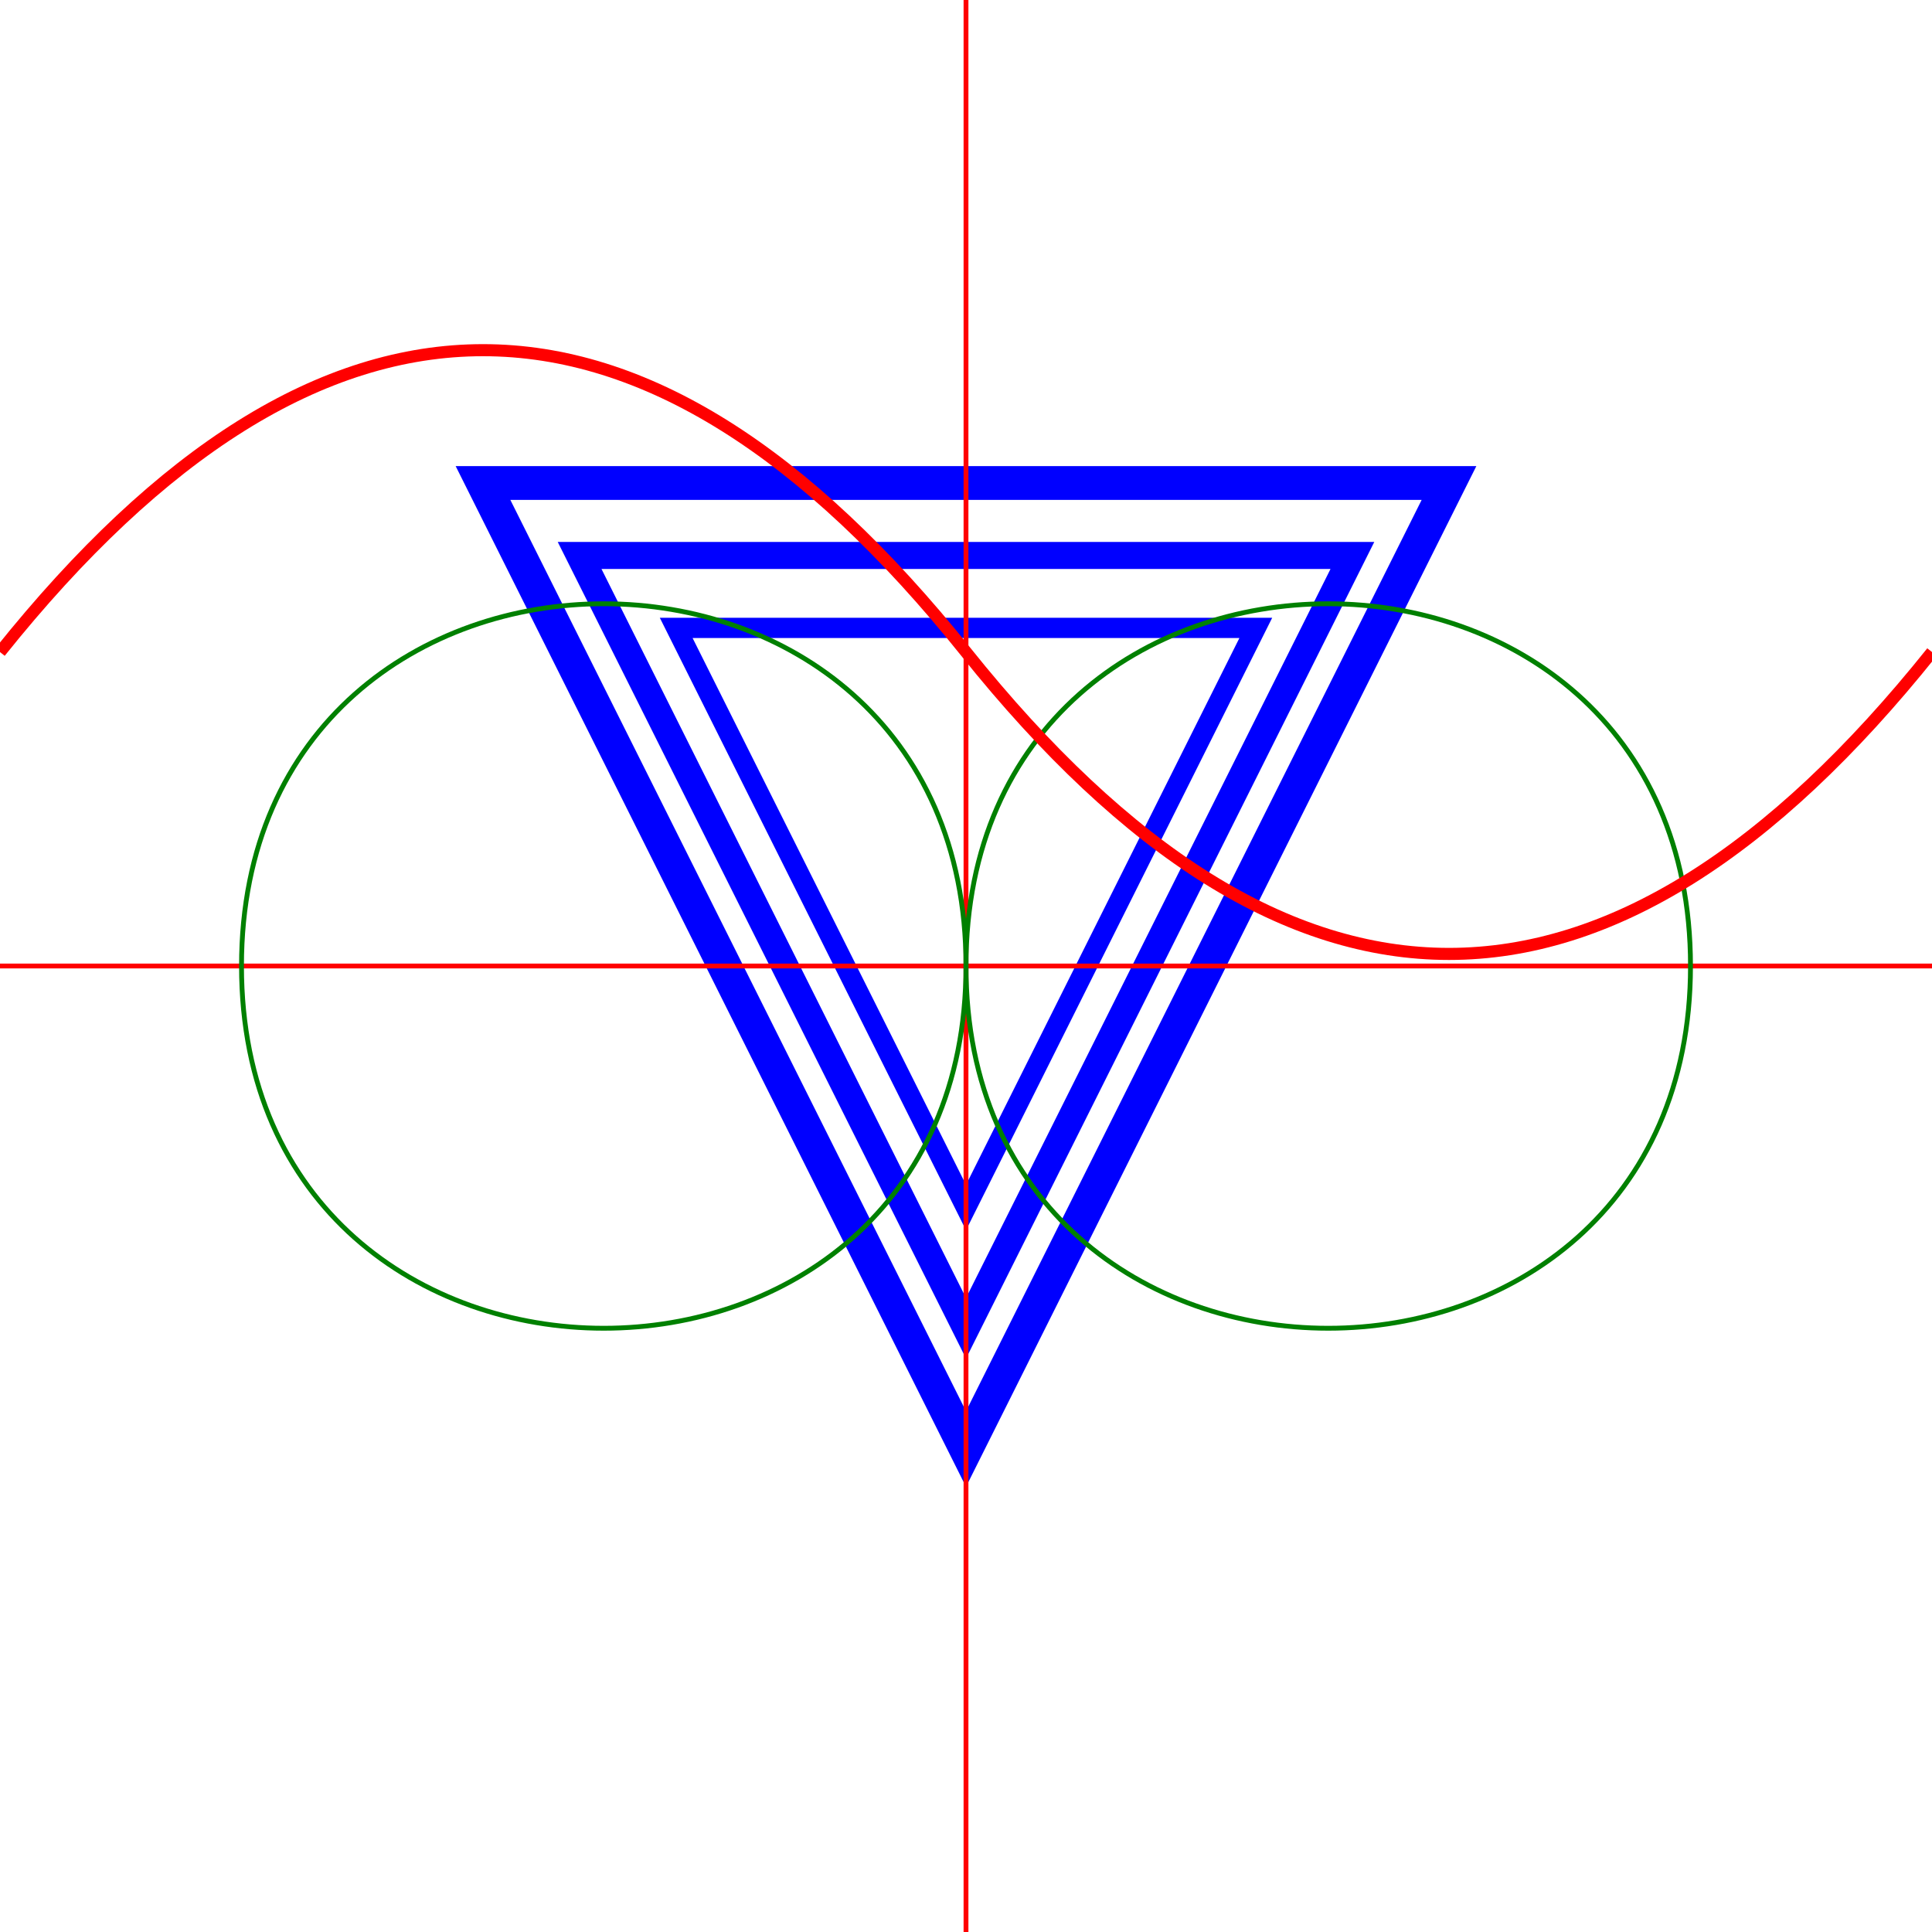 <?xml version="1.0" standalone="no"?>
<!DOCTYPE svg PUBLIC "-//W3C//DTD SVG 1.1//EN"
  "http://www.w3.org/Graphics/SVG/1.1/DTD/svg11.dtd">
<svg width="400px" height="400px" viewBox="0 0 400 400"
     xmlns="http://www.w3.org/2000/svg" version="1.1">
  <title>Example triangle01- simple example of a 'path'</title>
  <desc>A path that draws a triangle</desc>
  <rect x="0" y="0" width="400" height="400"
        fill="white" />
  <g stroke-width="7" stroke="blue" fill="none">
    <path d="M 100 100 L300 100 L200 300 z"/>
    <path d="M 100 100 L300 100 L200 300 z" transform="translate(40,35)scale(0.8)"/>
    <path d="M 100 100 L 300 100 200 300 z" transform="translate(80,70)scale(0.6)"/>
  </g>
  
  <path d="M0 200 h 200 200 M 200 0 v 200 V 400" stroke="red" stroke-width="1"/>
  <path d="M100,200 C100,100 250,100 250,200 S400,300 400,200"
        fill="none" stroke="green" transform="translate(-50,0)"/>
  
  <path d="M100,200 C100,300 250,300 250,200 S400,100 400,200"
        fill="none" stroke="green" transform="translate(-50,0)"/>

  <path id="quadcurveABC" d="M200,300 Q400,50 600,300 T1000,300" 
  stroke="red" stroke-width="5" fill="none" transform="translate(-100, -15)scale(0.5)"/>

</svg>

